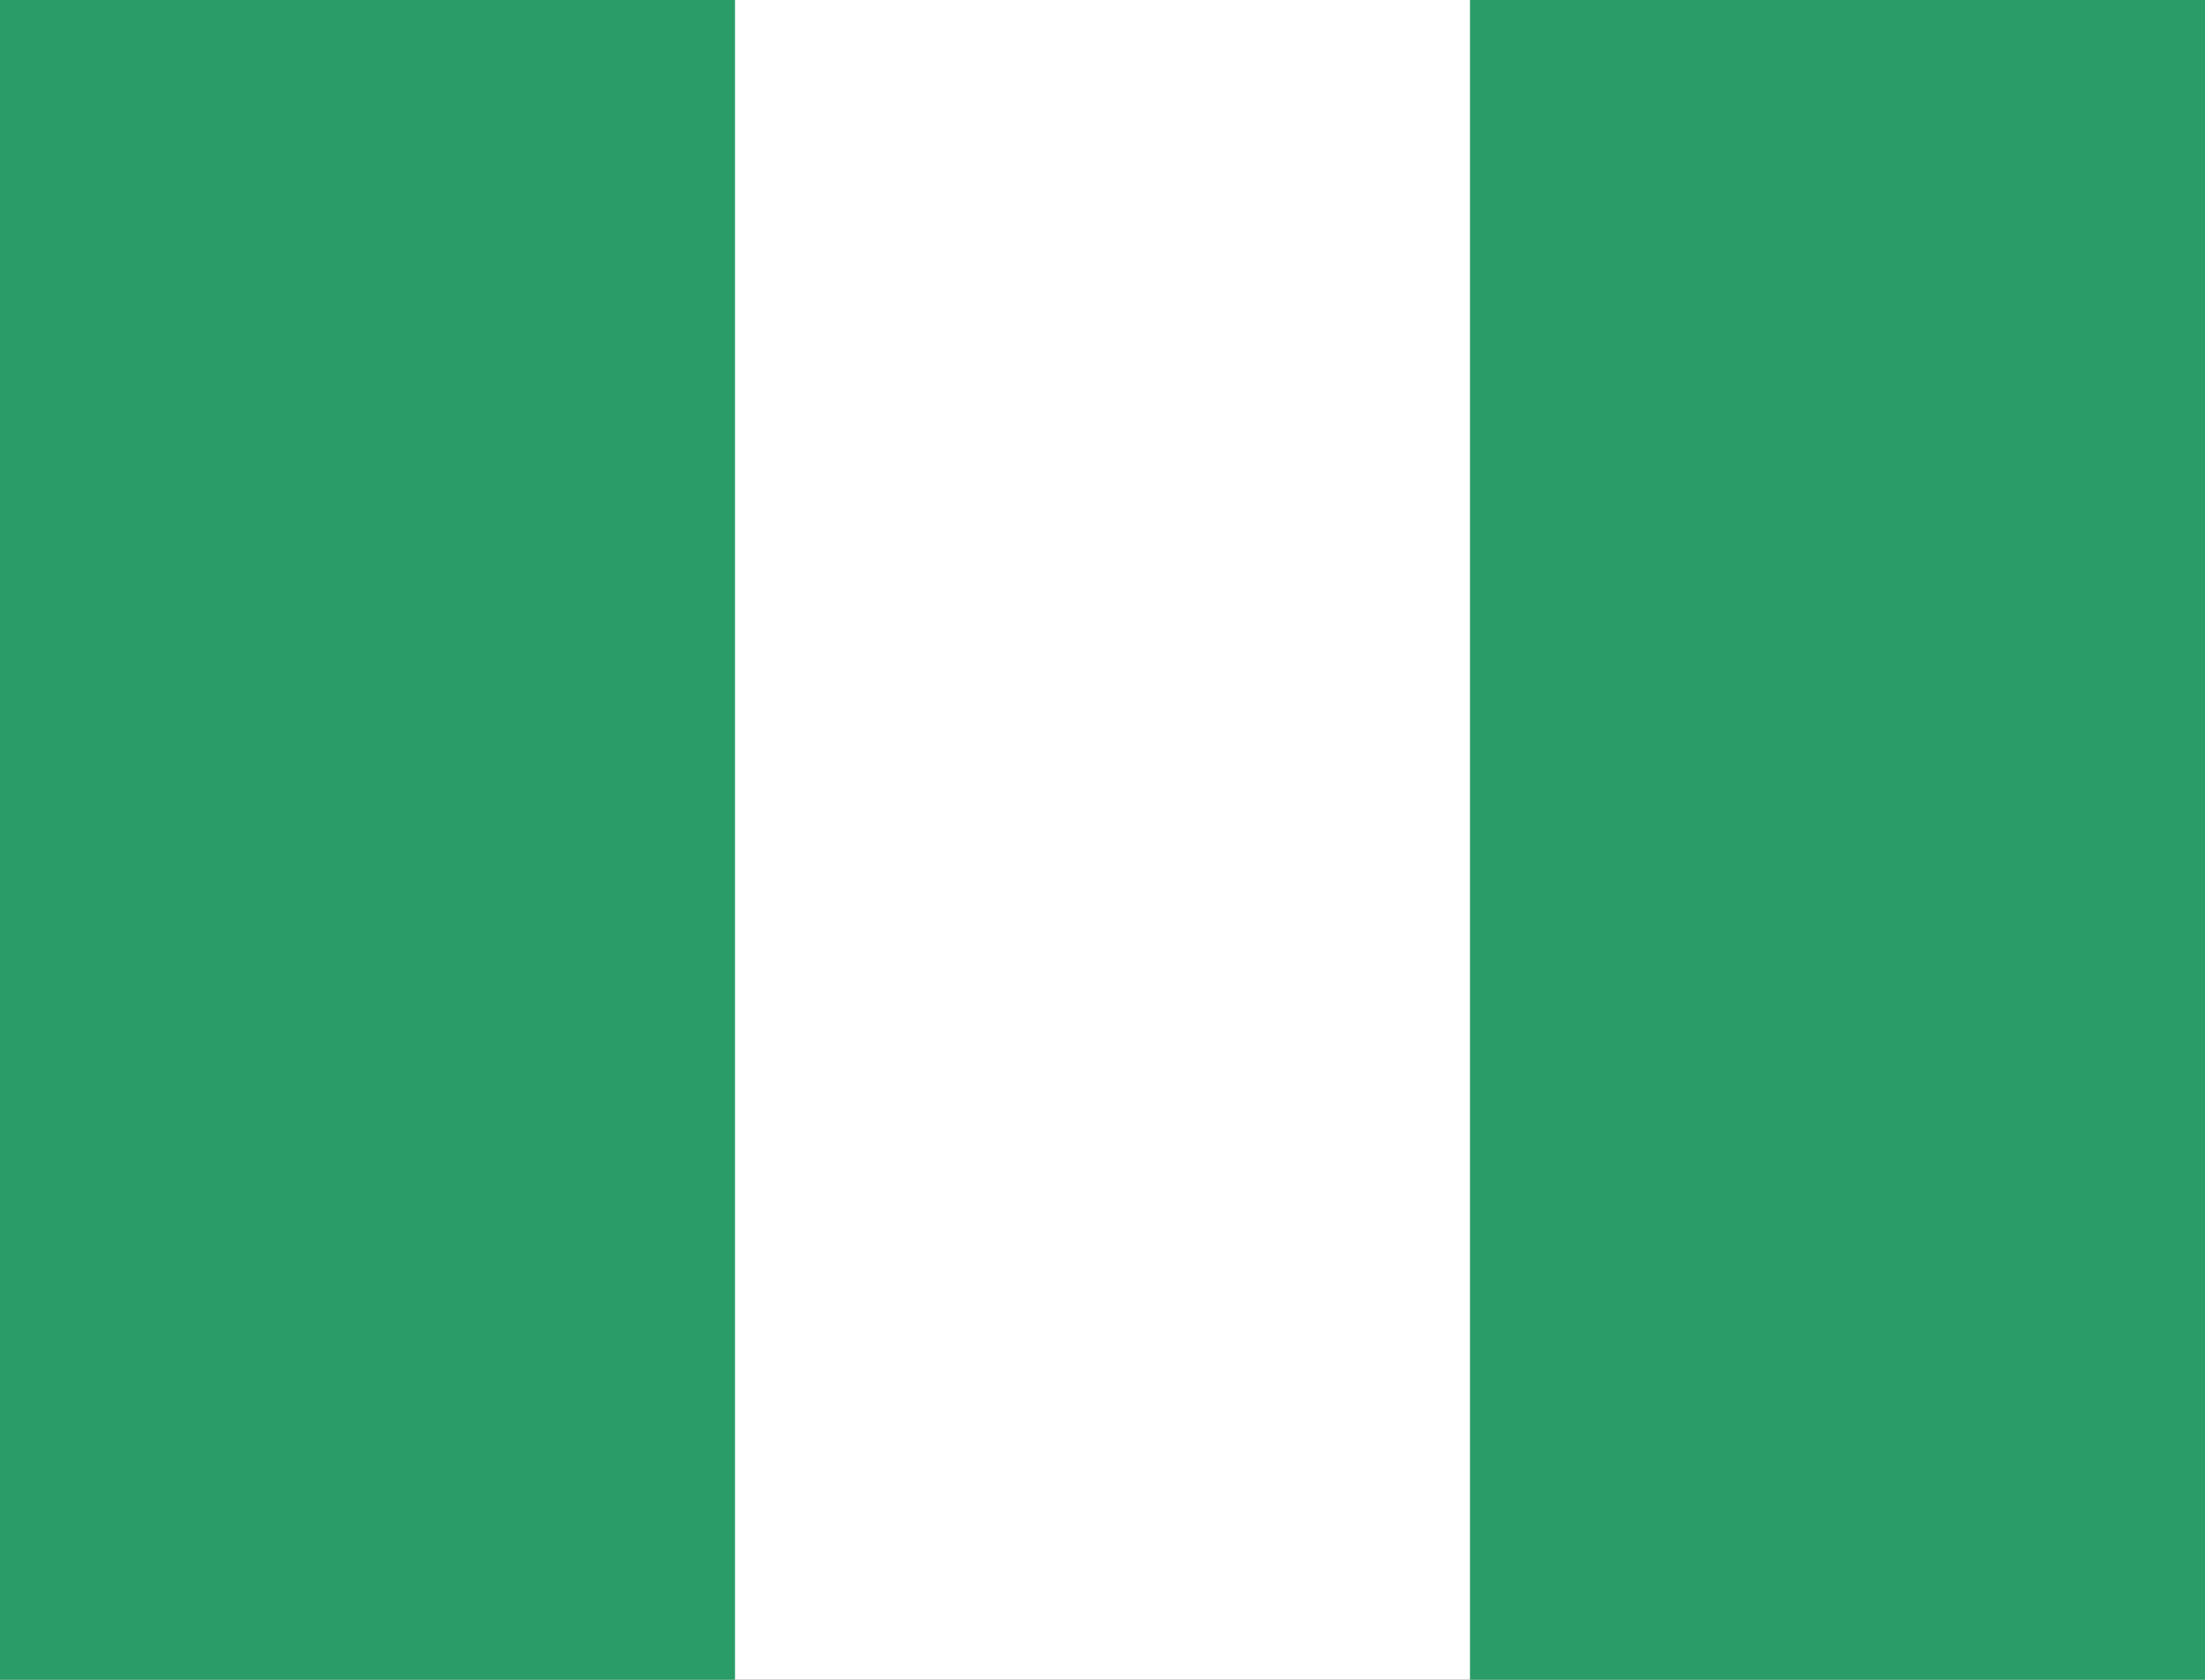 <svg width="21" height="16" viewBox="0 0 21 16" fill="none" xmlns="http://www.w3.org/2000/svg">
<rect x="0" y="0" width="21" height="16" fill="#333333" stroke="none"/>
<g clip-path="url(#clip0_1073_1259)">
<rect width="21" height="16" fill="white"/>
<rect width="7" height="16" fill="#2A9C68"/>
<rect x="14" width="7" height="16" fill="#2A9C68"/>
</g>
<defs>
<clipPath id="clip0_1073_1259">
<rect width="21" height="16" fill="white"/>
</clipPath>
</defs>
</svg>
